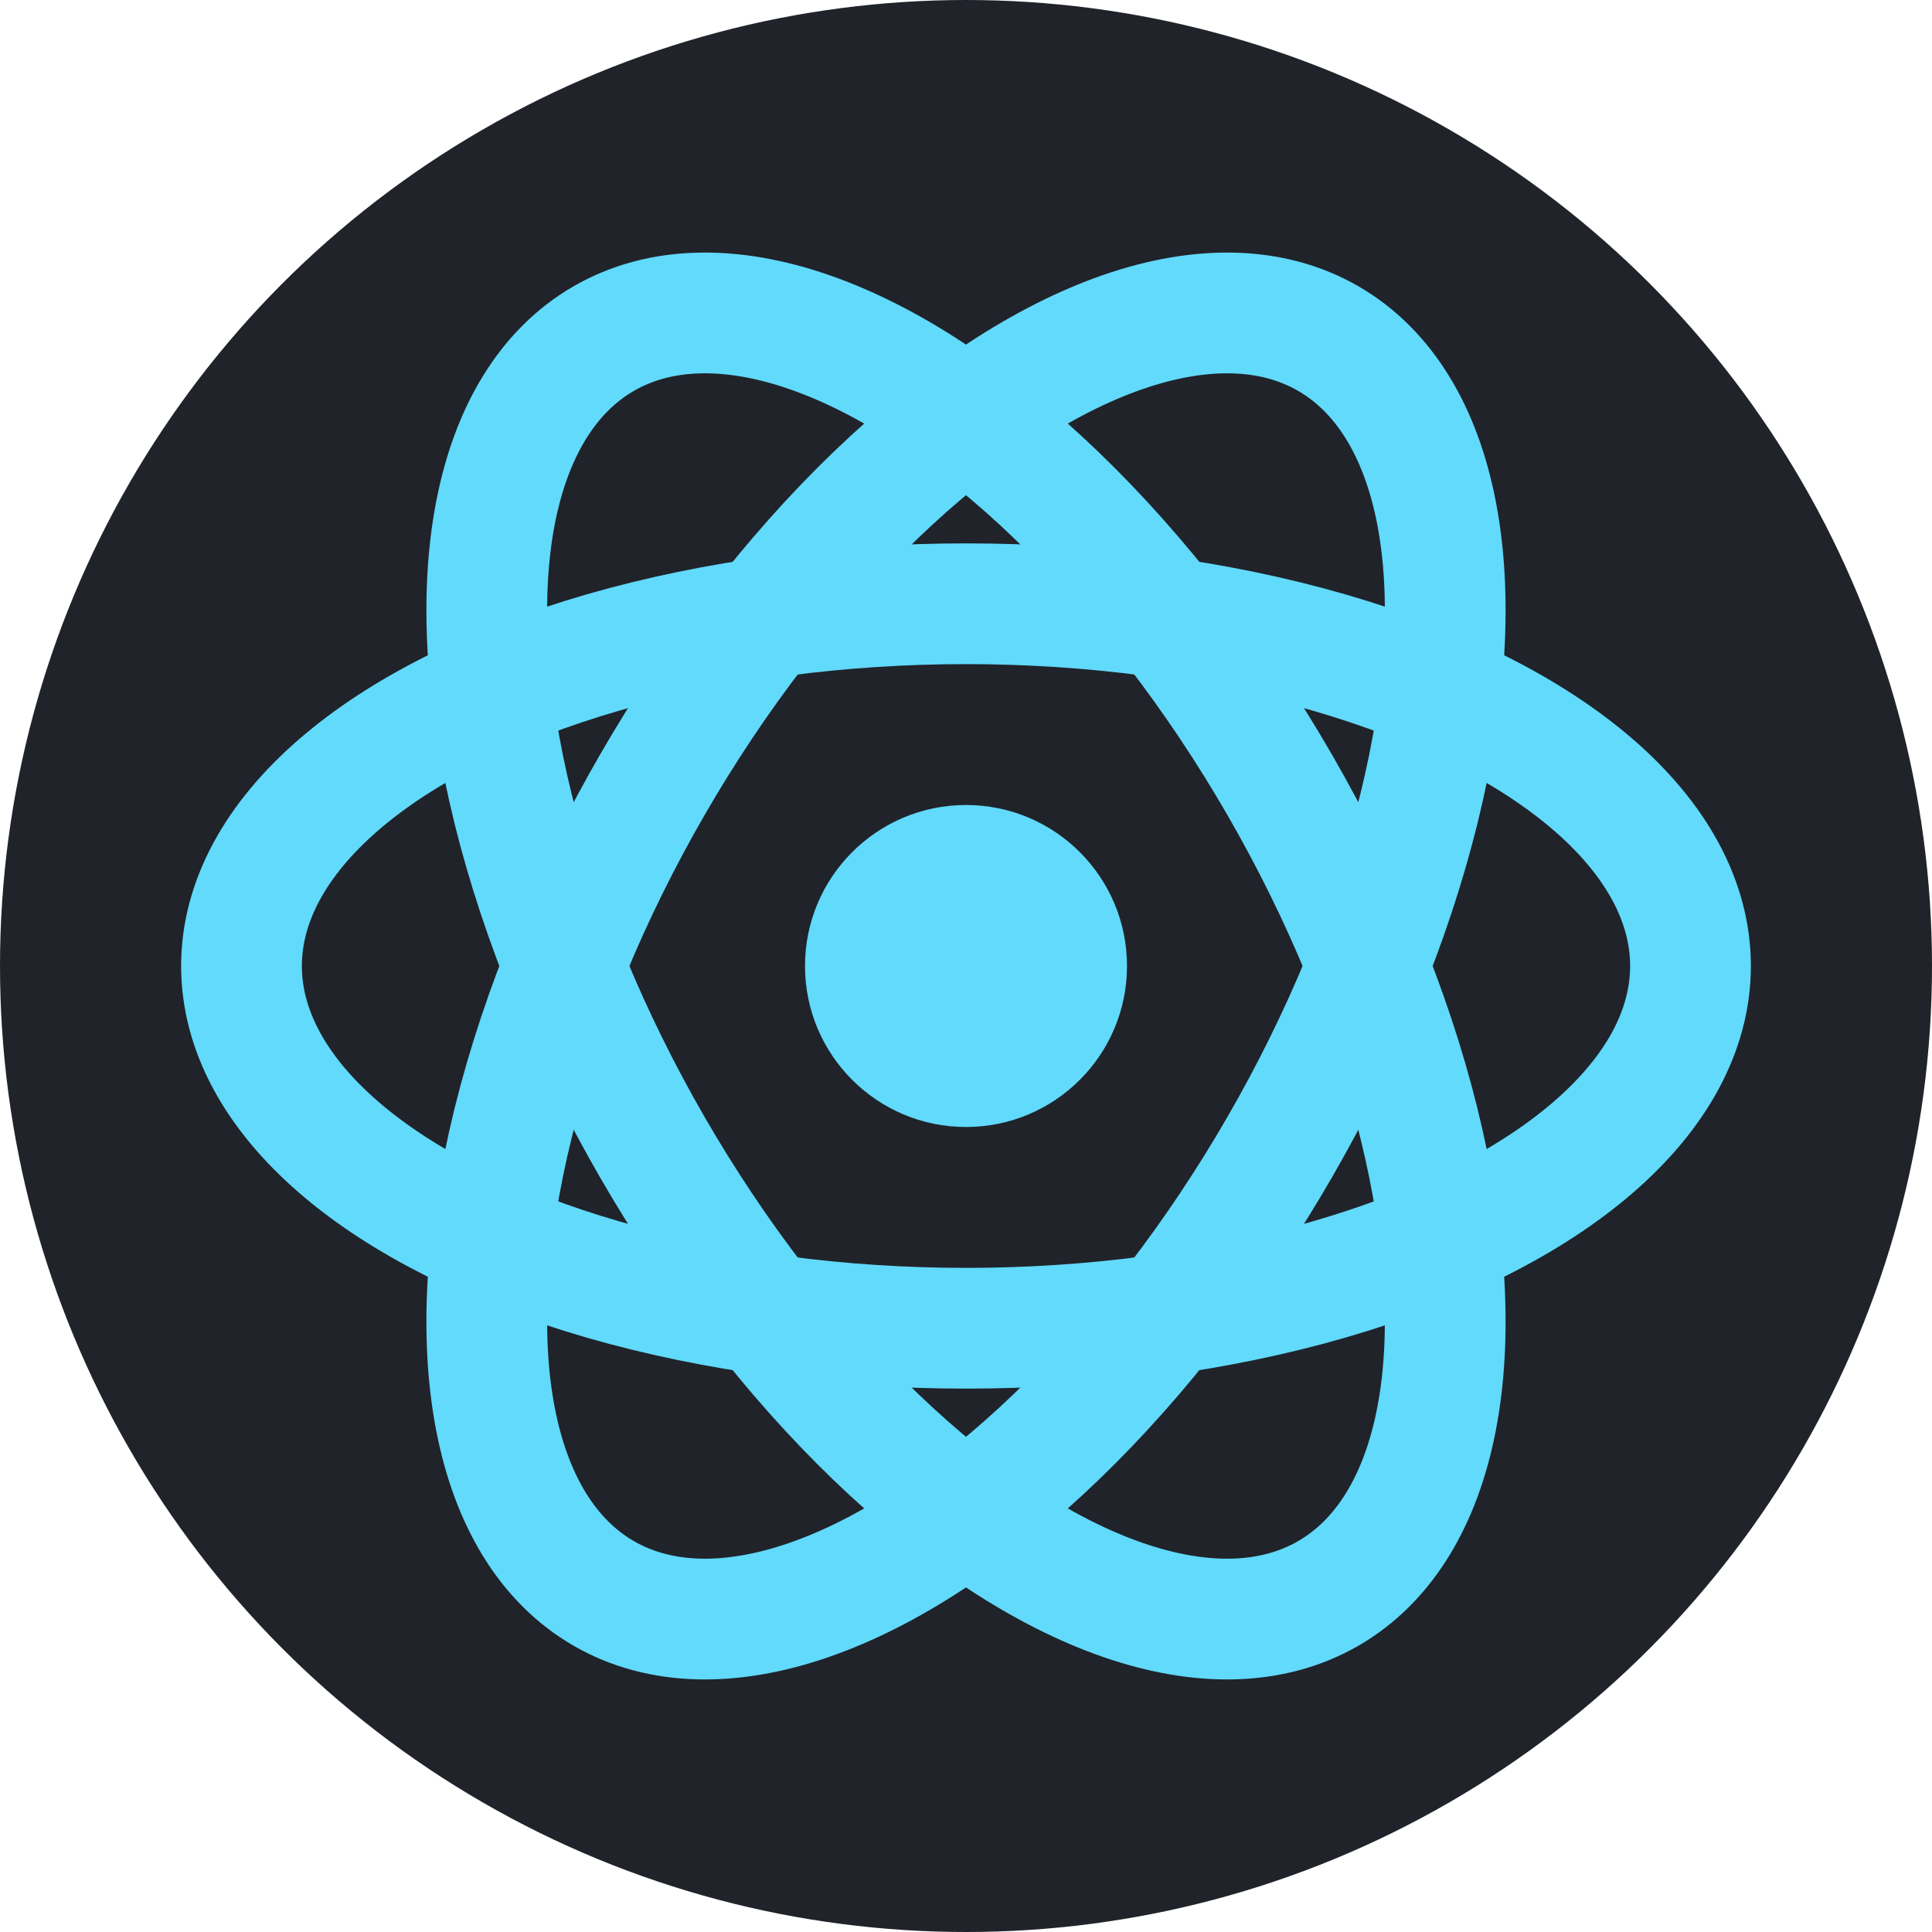 <svg xmlns="http://www.w3.org/2000/svg" width="200" height="200" viewBox="0 0 24 24">
  <!-- Background Circle -->
  <circle cx="12" cy="12" r="12" fill="#20232A"/>
  
  <!-- React Rings -->
  <g fill="none" stroke="#61DAFB" stroke-width="1.5">
    <ellipse cx="12" cy="12" rx="9" ry="4.5" transform="rotate(0 12 12)"/>
    <ellipse cx="12" cy="12" rx="9" ry="4.5" transform="rotate(60 12 12)"/>
    <ellipse cx="12" cy="12" rx="9" ry="4.5" transform="rotate(120 12 12)"/>
  </g>

  <!-- React Core Circle -->
  <circle cx="12" cy="12" r="2" fill="#61DAFB"/>
</svg>
